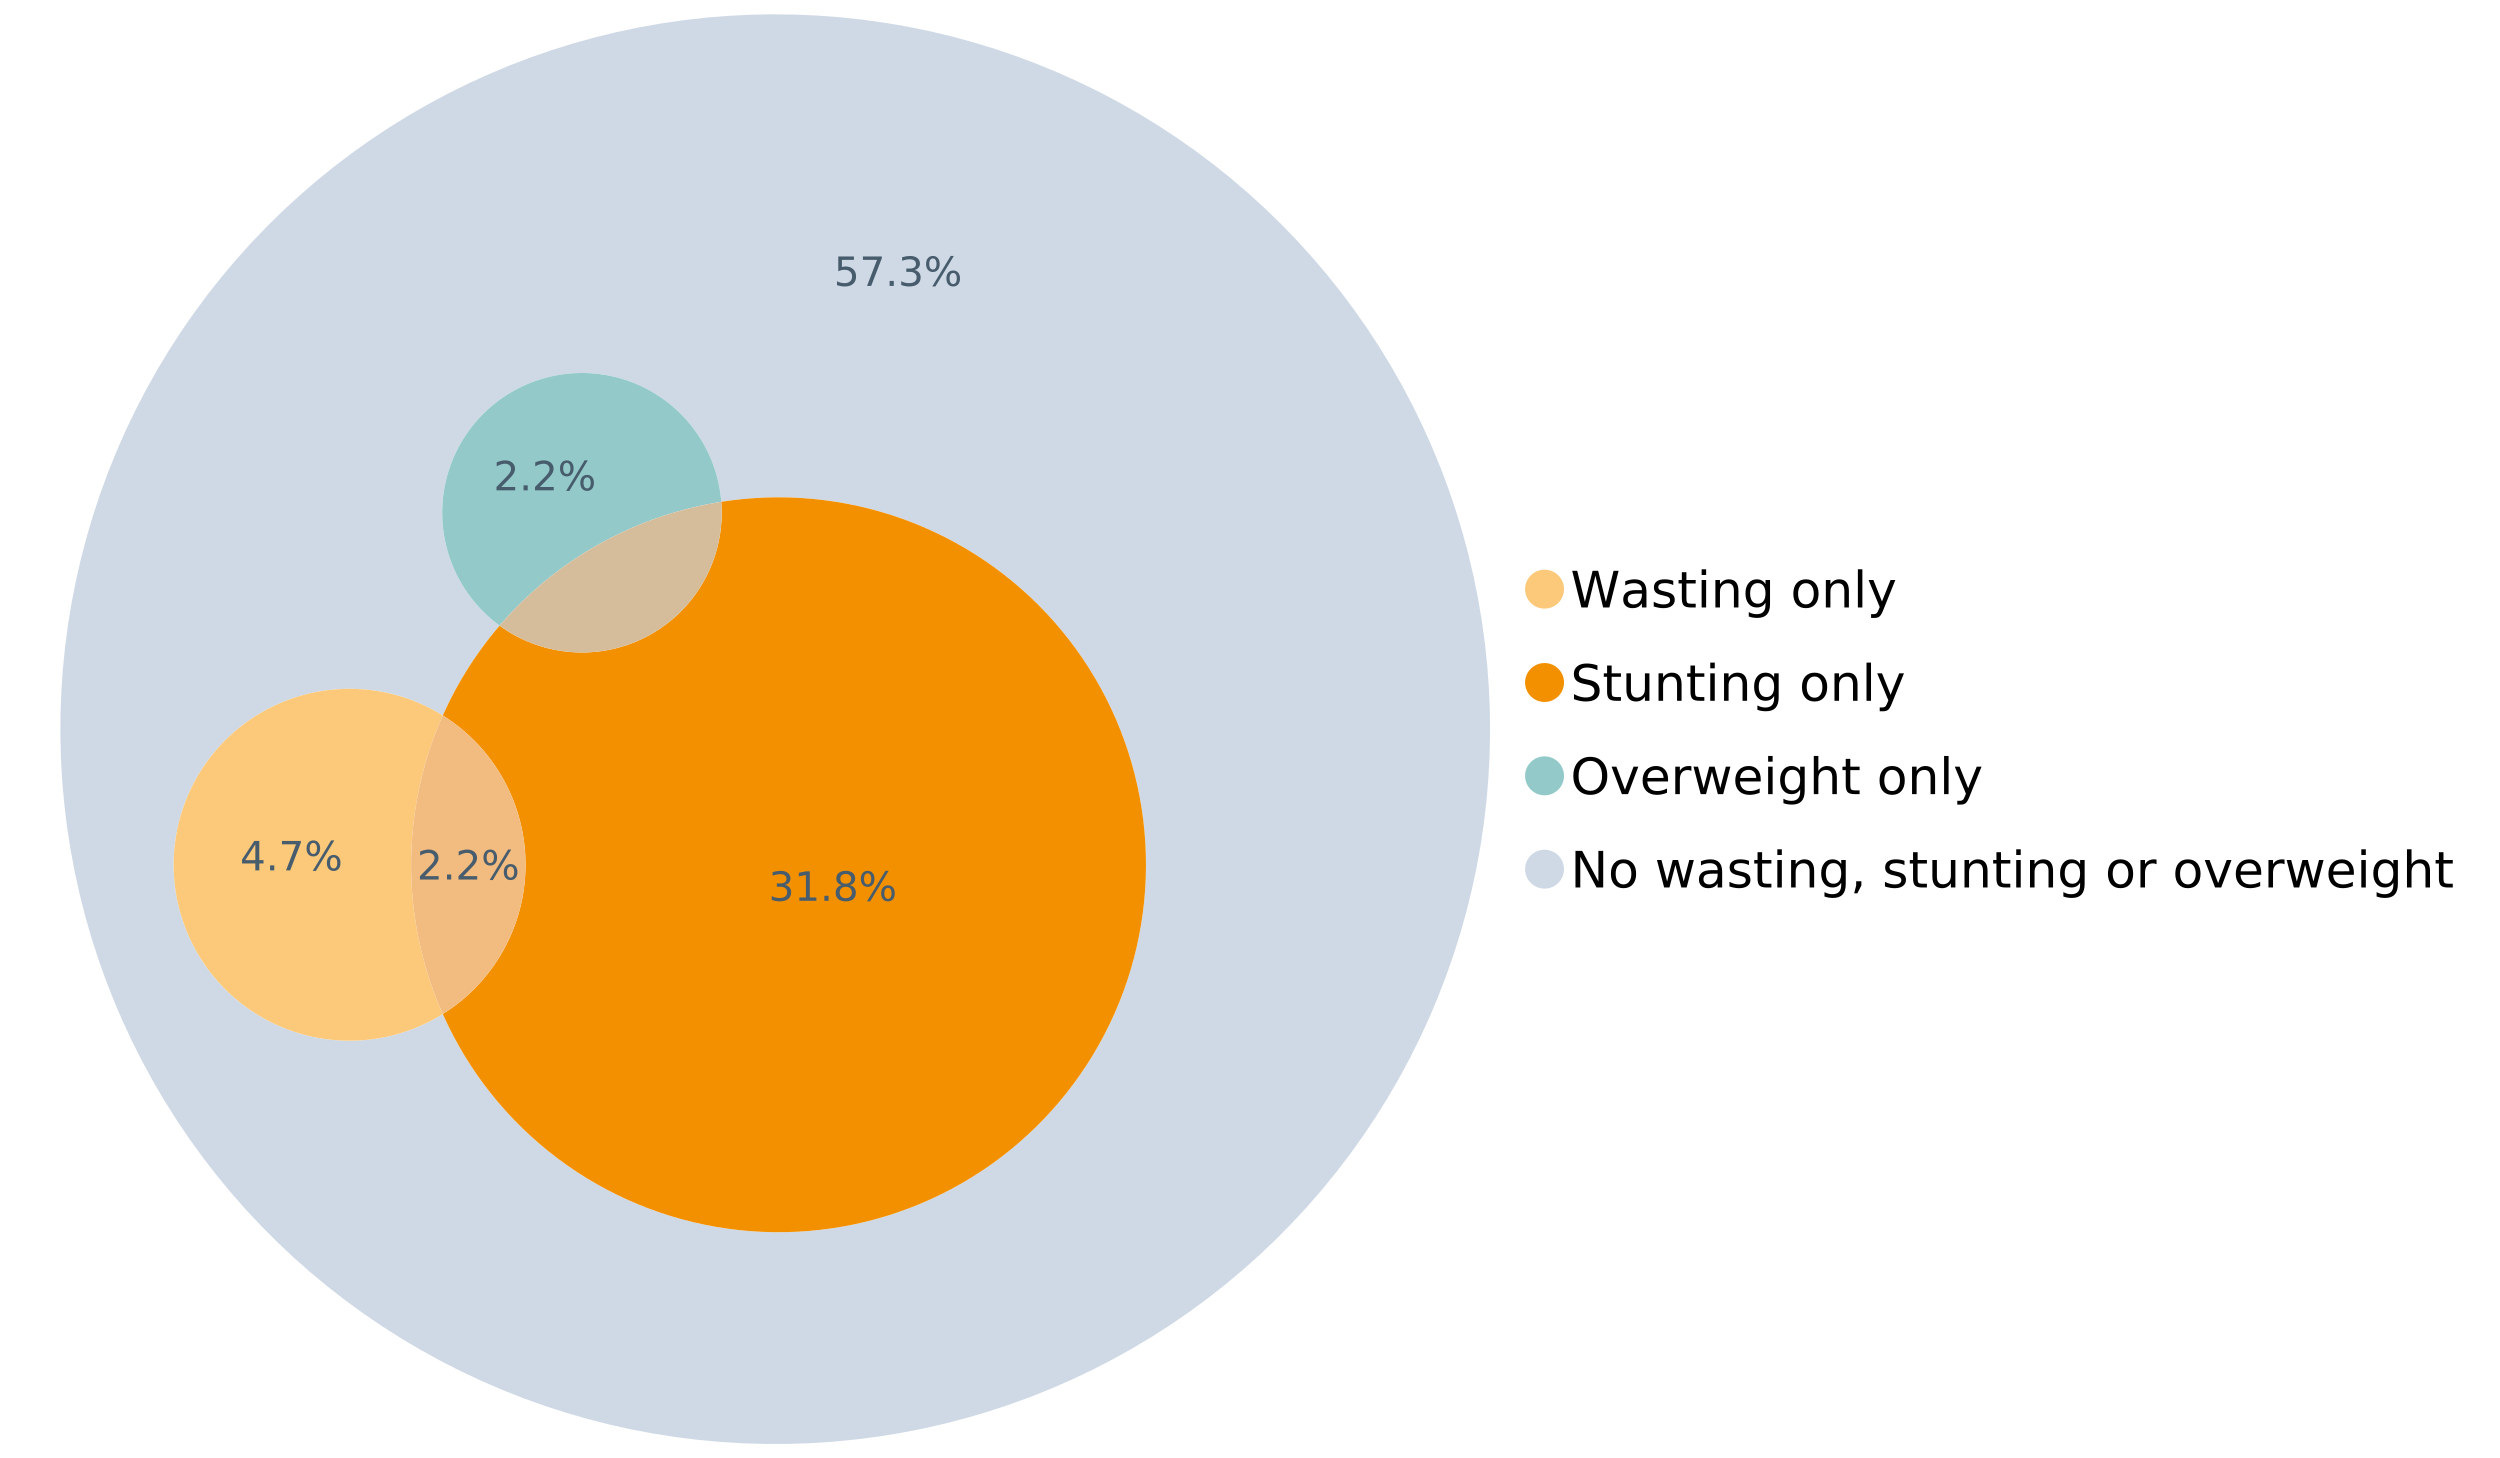 <?xml version="1.0" encoding="UTF-8"?>
<svg xmlns="http://www.w3.org/2000/svg" xmlns:xlink="http://www.w3.org/1999/xlink" width="1234.286pt" height="720pt" viewBox="0 0 1234.286 720" version="1.1">
<defs>
<g>
<symbol overflow="visible" id="glyph0-0">
<path style="stroke:none;" d="M 1.234 4.391 L 1.234 -17.5 L 13.641 -17.5 L 13.641 4.391 Z M 2.625 3 L 12.266 3 L 12.266 -16.094 L 2.625 -16.094 Z M 2.625 3 "/>
</symbol>
<symbol overflow="visible" id="glyph0-1">
<path style="stroke:none;" d="M 0.828 -18.094 L 3.297 -18.094 L 7.094 -2.797 L 10.891 -18.094 L 13.641 -18.094 L 17.453 -2.797 L 21.234 -18.094 L 23.719 -18.094 L 19.172 0 L 16.094 0 L 12.281 -15.703 L 8.438 0 L 5.359 0 Z M 0.828 -18.094 "/>
</symbol>
<symbol overflow="visible" id="glyph0-2">
<path style="stroke:none;" d="M 8.5 -6.828 C 6.695 -6.828 5.445 -6.617 4.75 -6.203 C 4.062 -5.785 3.719 -5.082 3.719 -4.094 C 3.719 -3.301 3.977 -2.672 4.5 -2.203 C 5.02 -1.742 5.727 -1.516 6.625 -1.516 C 7.863 -1.516 8.852 -1.953 9.594 -2.828 C 10.344 -3.703 10.719 -4.867 10.719 -6.328 L 10.719 -6.828 Z M 12.953 -7.734 L 12.953 0 L 10.719 0 L 10.719 -2.062 C 10.207 -1.238 9.57 -0.629 8.812 -0.234 C 8.062 0.148 7.133 0.344 6.031 0.344 C 4.645 0.344 3.539 -0.039 2.719 -0.812 C 1.895 -1.594 1.484 -2.641 1.484 -3.953 C 1.484 -5.473 1.992 -6.617 3.016 -7.391 C 4.047 -8.172 5.57 -8.562 7.594 -8.562 L 10.719 -8.562 L 10.719 -8.781 C 10.719 -9.812 10.379 -10.602 9.703 -11.156 C 9.035 -11.719 8.094 -12 6.875 -12 C 6.094 -12 5.332 -11.906 4.594 -11.719 C 3.863 -11.539 3.16 -11.266 2.484 -10.891 L 2.484 -12.953 C 3.297 -13.266 4.086 -13.5 4.859 -13.656 C 5.629 -13.812 6.375 -13.891 7.094 -13.891 C 9.062 -13.891 10.531 -13.379 11.5 -12.359 C 12.469 -11.348 12.953 -9.805 12.953 -7.734 Z M 12.953 -7.734 "/>
</symbol>
<symbol overflow="visible" id="glyph0-3">
<path style="stroke:none;" d="M 10.984 -13.172 L 10.984 -11.062 C 10.359 -11.383 9.707 -11.625 9.031 -11.781 C 8.352 -11.945 7.648 -12.031 6.922 -12.031 C 5.816 -12.031 4.984 -11.859 4.422 -11.516 C 3.867 -11.18 3.594 -10.676 3.594 -10 C 3.594 -9.477 3.789 -9.066 4.188 -8.766 C 4.582 -8.473 5.379 -8.195 6.578 -7.938 L 7.344 -7.766 C 8.926 -7.422 10.051 -6.941 10.719 -6.328 C 11.383 -5.711 11.719 -4.852 11.719 -3.75 C 11.719 -2.488 11.219 -1.488 10.219 -0.75 C 9.219 -0.02 7.848 0.344 6.109 0.344 C 5.379 0.344 4.617 0.27 3.828 0.125 C 3.047 -0.008 2.219 -0.219 1.344 -0.5 L 1.344 -2.797 C 2.164 -2.367 2.977 -2.047 3.781 -1.828 C 4.582 -1.617 5.375 -1.516 6.156 -1.516 C 7.207 -1.516 8.016 -1.691 8.578 -2.047 C 9.141 -2.41 9.422 -2.922 9.422 -3.578 C 9.422 -4.18 9.219 -4.645 8.812 -4.969 C 8.406 -5.289 7.508 -5.602 6.125 -5.906 L 5.359 -6.078 C 3.973 -6.367 2.973 -6.816 2.359 -7.422 C 1.742 -8.023 1.438 -8.848 1.438 -9.891 C 1.438 -11.172 1.891 -12.156 2.797 -12.844 C 3.703 -13.539 4.988 -13.891 6.656 -13.891 C 7.477 -13.891 8.25 -13.828 8.969 -13.703 C 9.695 -13.586 10.367 -13.41 10.984 -13.172 Z M 10.984 -13.172 "/>
</symbol>
<symbol overflow="visible" id="glyph0-4">
<path style="stroke:none;" d="M 4.547 -17.422 L 4.547 -13.562 L 9.141 -13.562 L 9.141 -11.844 L 4.547 -11.844 L 4.547 -4.469 C 4.547 -3.363 4.695 -2.648 5 -2.328 C 5.301 -2.016 5.914 -1.859 6.844 -1.859 L 9.141 -1.859 L 9.141 0 L 6.844 0 C 5.125 0 3.938 -0.316 3.281 -0.953 C 2.625 -1.598 2.297 -2.77 2.297 -4.469 L 2.297 -11.844 L 0.672 -11.844 L 0.672 -13.562 L 2.297 -13.562 L 2.297 -17.422 Z M 4.547 -17.422 "/>
</symbol>
<symbol overflow="visible" id="glyph0-5">
<path style="stroke:none;" d="M 2.344 -13.562 L 4.562 -13.562 L 4.562 0 L 2.344 0 Z M 2.344 -18.859 L 4.562 -18.859 L 4.562 -16.031 L 2.344 -16.031 Z M 2.344 -18.859 "/>
</symbol>
<symbol overflow="visible" id="glyph0-6">
<path style="stroke:none;" d="M 13.625 -8.188 L 13.625 0 L 11.391 0 L 11.391 -8.125 C 11.391 -9.406 11.141 -10.363 10.641 -11 C 10.141 -11.633 9.391 -11.953 8.391 -11.953 C 7.18 -11.953 6.227 -11.566 5.531 -10.797 C 4.844 -10.035 4.5 -8.992 4.5 -7.672 L 4.5 0 L 2.25 0 L 2.25 -13.562 L 4.5 -13.562 L 4.5 -11.469 C 5.031 -12.281 5.656 -12.883 6.375 -13.281 C 7.102 -13.688 7.938 -13.891 8.875 -13.891 C 10.438 -13.891 11.617 -13.406 12.422 -12.438 C 13.223 -11.477 13.625 -10.062 13.625 -8.188 Z M 13.625 -8.188 "/>
</symbol>
<symbol overflow="visible" id="glyph0-7">
<path style="stroke:none;" d="M 11.266 -6.938 C 11.266 -8.551 10.93 -9.801 10.266 -10.688 C 9.598 -11.582 8.664 -12.031 7.469 -12.031 C 6.27 -12.031 5.336 -11.582 4.672 -10.688 C 4.004 -9.801 3.672 -8.551 3.672 -6.938 C 3.672 -5.332 4.004 -4.082 4.672 -3.188 C 5.336 -2.301 6.27 -1.859 7.469 -1.859 C 8.664 -1.859 9.598 -2.301 10.266 -3.188 C 10.93 -4.082 11.266 -5.332 11.266 -6.938 Z M 13.5 -1.688 C 13.5 0.625 12.984 2.344 11.953 3.469 C 10.93 4.594 9.363 5.156 7.25 5.156 C 6.457 5.156 5.711 5.098 5.016 4.984 C 4.328 4.867 3.656 4.691 3 4.453 L 3 2.281 C 3.656 2.633 4.301 2.895 4.938 3.062 C 5.582 3.227 6.234 3.312 6.891 3.312 C 8.359 3.312 9.453 2.93 10.172 2.172 C 10.898 1.41 11.266 0.258 11.266 -1.281 L 11.266 -2.391 C 10.805 -1.586 10.219 -0.988 9.5 -0.594 C 8.781 -0.195 7.922 0 6.922 0 C 5.254 0 3.91 -0.629 2.891 -1.891 C 1.879 -3.16 1.375 -4.844 1.375 -6.938 C 1.375 -9.039 1.879 -10.723 2.891 -11.984 C 3.91 -13.254 5.254 -13.891 6.922 -13.891 C 7.922 -13.891 8.781 -13.691 9.5 -13.297 C 10.219 -12.898 10.805 -12.305 11.266 -11.516 L 11.266 -13.562 L 13.5 -13.562 Z M 13.5 -1.688 "/>
</symbol>
<symbol overflow="visible" id="glyph0-8">
<path style="stroke:none;" d=""/>
</symbol>
<symbol overflow="visible" id="glyph0-9">
<path style="stroke:none;" d="M 7.594 -12 C 6.395 -12 5.445 -11.531 4.75 -10.594 C 4.062 -9.664 3.719 -8.391 3.719 -6.766 C 3.719 -5.148 4.062 -3.875 4.75 -2.938 C 5.445 -2 6.395 -1.531 7.594 -1.531 C 8.781 -1.531 9.723 -2 10.422 -2.938 C 11.117 -3.875 11.469 -5.148 11.469 -6.766 C 11.469 -8.379 11.117 -9.656 10.422 -10.594 C 9.723 -11.531 8.781 -12 7.594 -12 Z M 7.594 -13.891 C 9.531 -13.891 11.051 -13.258 12.156 -12 C 13.27 -10.738 13.828 -8.992 13.828 -6.766 C 13.828 -4.547 13.27 -2.805 12.156 -1.547 C 11.051 -0.285 9.531 0.344 7.594 0.344 C 5.645 0.344 4.117 -0.285 3.016 -1.547 C 1.922 -2.805 1.375 -4.547 1.375 -6.766 C 1.375 -8.992 1.922 -10.738 3.016 -12 C 4.117 -13.258 5.645 -13.891 7.594 -13.891 Z M 7.594 -13.891 "/>
</symbol>
<symbol overflow="visible" id="glyph0-10">
<path style="stroke:none;" d="M 2.344 -18.859 L 4.562 -18.859 L 4.562 0 L 2.344 0 Z M 2.344 -18.859 "/>
</symbol>
<symbol overflow="visible" id="glyph0-11">
<path style="stroke:none;" d="M 7.984 1.266 C 7.359 2.879 6.742 3.93 6.141 4.422 C 5.547 4.91 4.75 5.156 3.75 5.156 L 1.969 5.156 L 1.969 3.297 L 3.266 3.297 C 3.879 3.297 4.352 3.148 4.688 2.859 C 5.031 2.566 5.41 1.879 5.828 0.797 L 6.234 -0.219 L 0.734 -13.562 L 3.109 -13.562 L 7.344 -2.953 L 11.578 -13.562 L 13.938 -13.562 Z M 7.984 1.266 "/>
</symbol>
<symbol overflow="visible" id="glyph0-12">
<path style="stroke:none;" d="M 13.281 -17.5 L 13.281 -15.109 C 12.352 -15.555 11.473 -15.883 10.641 -16.094 C 9.816 -16.312 9.023 -16.422 8.266 -16.422 C 6.93 -16.422 5.898 -16.16 5.172 -15.641 C 4.453 -15.129 4.094 -14.398 4.094 -13.453 C 4.094 -12.648 4.332 -12.047 4.812 -11.641 C 5.289 -11.234 6.203 -10.906 7.547 -10.656 L 9.031 -10.344 C 10.852 -10 12.195 -9.391 13.062 -8.516 C 13.938 -7.641 14.375 -6.461 14.375 -4.984 C 14.375 -3.234 13.785 -1.906 12.609 -1 C 11.43 -0.102 9.707 0.344 7.438 0.344 C 6.582 0.344 5.672 0.242 4.703 0.047 C 3.742 -0.141 2.742 -0.422 1.703 -0.797 L 1.703 -3.312 C 2.703 -2.758 3.676 -2.344 4.625 -2.062 C 5.582 -1.781 6.52 -1.641 7.438 -1.641 C 8.832 -1.641 9.91 -1.91 10.672 -2.453 C 11.43 -3.004 11.812 -3.789 11.812 -4.812 C 11.812 -5.695 11.535 -6.391 10.984 -6.891 C 10.441 -7.391 9.551 -7.766 8.312 -8.016 L 6.828 -8.312 C 4.992 -8.676 3.672 -9.242 2.859 -10.016 C 2.047 -10.797 1.641 -11.875 1.641 -13.25 C 1.641 -14.852 2.203 -16.113 3.328 -17.031 C 4.453 -17.957 6.004 -18.422 7.984 -18.422 C 8.828 -18.422 9.688 -18.344 10.562 -18.188 C 11.445 -18.031 12.352 -17.801 13.281 -17.5 Z M 13.281 -17.5 "/>
</symbol>
<symbol overflow="visible" id="glyph0-13">
<path style="stroke:none;" d="M 2.109 -5.359 L 2.109 -13.562 L 4.344 -13.562 L 4.344 -5.438 C 4.344 -4.156 4.594 -3.191 5.094 -2.547 C 5.594 -1.91 6.344 -1.594 7.344 -1.594 C 8.539 -1.594 9.488 -1.973 10.188 -2.734 C 10.895 -3.504 11.25 -4.551 11.25 -5.875 L 11.25 -13.562 L 13.469 -13.562 L 13.469 0 L 11.25 0 L 11.25 -2.078 C 10.707 -1.254 10.078 -0.645 9.359 -0.25 C 8.641 0.145 7.812 0.344 6.875 0.344 C 5.312 0.344 4.125 -0.141 3.312 -1.109 C 2.508 -2.078 2.109 -3.492 2.109 -5.359 Z M 7.719 -13.891 Z M 7.719 -13.891 "/>
</symbol>
<symbol overflow="visible" id="glyph0-14">
<path style="stroke:none;" d="M 9.781 -16.422 C 8 -16.422 6.582 -15.758 5.531 -14.438 C 4.488 -13.113 3.969 -11.312 3.969 -9.031 C 3.969 -6.75 4.488 -4.945 5.531 -3.625 C 6.582 -2.301 8 -1.641 9.781 -1.641 C 11.551 -1.641 12.957 -2.301 14 -3.625 C 15.039 -4.945 15.562 -6.75 15.562 -9.031 C 15.562 -11.312 15.039 -13.113 14 -14.438 C 12.957 -15.758 11.551 -16.422 9.781 -16.422 Z M 9.781 -18.422 C 12.312 -18.422 14.336 -17.566 15.859 -15.859 C 17.379 -14.16 18.141 -11.883 18.141 -9.031 C 18.141 -6.176 17.379 -3.898 15.859 -2.203 C 14.336 -0.504 12.312 0.344 9.781 0.344 C 7.227 0.344 5.191 -0.5 3.672 -2.188 C 2.148 -3.883 1.391 -6.164 1.391 -9.031 C 1.391 -11.883 2.148 -14.16 3.672 -15.859 C 5.191 -17.566 7.227 -18.422 9.781 -18.422 Z M 9.781 -18.422 "/>
</symbol>
<symbol overflow="visible" id="glyph0-15">
<path style="stroke:none;" d="M 0.734 -13.562 L 3.109 -13.562 L 7.344 -2.188 L 11.578 -13.562 L 13.938 -13.562 L 8.859 0 L 5.828 0 Z M 0.734 -13.562 "/>
</symbol>
<symbol overflow="visible" id="glyph0-16">
<path style="stroke:none;" d="M 13.938 -7.344 L 13.938 -6.25 L 3.688 -6.25 C 3.789 -4.719 4.254 -3.547 5.078 -2.734 C 5.91 -1.93 7.066 -1.531 8.547 -1.531 C 9.398 -1.531 10.227 -1.633 11.031 -1.844 C 11.832 -2.062 12.629 -2.379 13.422 -2.797 L 13.422 -0.688 C 12.617 -0.352 11.797 -0.098 10.953 0.078 C 10.117 0.254 9.27 0.344 8.406 0.344 C 6.238 0.344 4.523 -0.281 3.266 -1.531 C 2.004 -2.789 1.375 -4.5 1.375 -6.656 C 1.375 -8.875 1.973 -10.633 3.172 -11.938 C 4.367 -13.238 5.984 -13.891 8.016 -13.891 C 9.848 -13.891 11.289 -13.301 12.344 -12.125 C 13.406 -10.957 13.938 -9.363 13.938 -7.344 Z M 11.719 -8 C 11.695 -9.219 11.352 -10.188 10.688 -10.906 C 10.02 -11.633 9.141 -12 8.047 -12 C 6.797 -12 5.797 -11.645 5.047 -10.938 C 4.305 -10.238 3.879 -9.254 3.766 -7.984 Z M 11.719 -8 "/>
</symbol>
<symbol overflow="visible" id="glyph0-17">
<path style="stroke:none;" d="M 10.203 -11.484 C 9.953 -11.629 9.676 -11.734 9.375 -11.797 C 9.082 -11.867 8.758 -11.906 8.406 -11.906 C 7.145 -11.906 6.176 -11.492 5.5 -10.672 C 4.832 -9.859 4.5 -8.68 4.5 -7.141 L 4.5 0 L 2.25 0 L 2.25 -13.562 L 4.5 -13.562 L 4.5 -11.469 C 4.969 -12.289 5.578 -12.898 6.328 -13.297 C 7.078 -13.691 7.988 -13.891 9.062 -13.891 C 9.219 -13.891 9.383 -13.879 9.562 -13.859 C 9.75 -13.836 9.957 -13.812 10.188 -13.781 Z M 10.203 -11.484 "/>
</symbol>
<symbol overflow="visible" id="glyph0-18">
<path style="stroke:none;" d="M 1.047 -13.562 L 3.266 -13.562 L 6.062 -2.984 L 8.828 -13.562 L 11.469 -13.562 L 14.25 -2.984 L 17.016 -13.562 L 19.25 -13.562 L 15.703 0 L 13.078 0 L 10.156 -11.125 L 7.219 0 L 4.594 0 Z M 1.047 -13.562 "/>
</symbol>
<symbol overflow="visible" id="glyph0-19">
<path style="stroke:none;" d="M 13.625 -8.188 L 13.625 0 L 11.391 0 L 11.391 -8.125 C 11.391 -9.406 11.141 -10.363 10.641 -11 C 10.141 -11.633 9.391 -11.953 8.391 -11.953 C 7.18 -11.953 6.227 -11.566 5.531 -10.797 C 4.844 -10.035 4.5 -8.992 4.5 -7.672 L 4.5 0 L 2.25 0 L 2.25 -18.859 L 4.5 -18.859 L 4.5 -11.469 C 5.031 -12.281 5.656 -12.883 6.375 -13.281 C 7.102 -13.688 7.938 -13.891 8.875 -13.891 C 10.438 -13.891 11.617 -13.406 12.422 -12.438 C 13.223 -11.477 13.625 -10.062 13.625 -8.188 Z M 13.625 -8.188 "/>
</symbol>
<symbol overflow="visible" id="glyph0-20">
<path style="stroke:none;" d="M 2.438 -18.094 L 5.734 -18.094 L 13.75 -2.953 L 13.75 -18.094 L 16.125 -18.094 L 16.125 0 L 12.828 0 L 4.812 -15.125 L 4.812 0 L 2.438 0 Z M 2.438 -18.094 "/>
</symbol>
<symbol overflow="visible" id="glyph0-21">
<path style="stroke:none;" d="M 2.906 -3.078 L 5.469 -3.078 L 5.469 -1 L 3.484 2.891 L 1.922 2.891 L 2.906 -1 Z M 2.906 -3.078 "/>
</symbol>
<symbol overflow="visible" id="glyph1-0">
<path style="stroke:none;" d="M 1 3.531 L 1 -14.062 L 10.969 -14.062 L 10.969 3.531 Z M 2.109 2.422 L 9.859 2.422 L 9.859 -12.938 L 2.109 -12.938 Z M 2.109 2.422 "/>
</symbol>
<symbol overflow="visible" id="glyph1-1">
<path style="stroke:none;" d="M 3.828 -1.656 L 10.688 -1.656 L 10.688 0 L 1.453 0 L 1.453 -1.656 C 2.203 -2.426 3.219 -3.461 4.5 -4.766 C 5.789 -6.066 6.602 -6.906 6.938 -7.281 C 7.57 -7.988 8.016 -8.586 8.266 -9.078 C 8.516 -9.566 8.641 -10.051 8.641 -10.531 C 8.641 -11.301 8.367 -11.926 7.828 -12.406 C 7.285 -12.895 6.578 -13.141 5.703 -13.141 C 5.086 -13.141 4.438 -13.031 3.75 -12.812 C 3.062 -12.602 2.332 -12.281 1.562 -11.844 L 1.562 -13.828 C 2.352 -14.148 3.094 -14.391 3.781 -14.547 C 4.469 -14.711 5.098 -14.797 5.672 -14.797 C 7.172 -14.797 8.367 -14.414 9.266 -13.656 C 10.16 -12.906 10.609 -11.906 10.609 -10.656 C 10.609 -10.051 10.492 -9.477 10.266 -8.938 C 10.047 -8.406 9.641 -7.781 9.047 -7.062 C 8.891 -6.875 8.375 -6.328 7.5 -5.422 C 6.633 -4.523 5.41 -3.27 3.828 -1.656 Z M 3.828 -1.656 "/>
</symbol>
<symbol overflow="visible" id="glyph1-2">
<path style="stroke:none;" d="M 2.125 -2.469 L 4.188 -2.469 L 4.188 0 L 2.125 0 Z M 2.125 -2.469 "/>
</symbol>
<symbol overflow="visible" id="glyph1-3">
<path style="stroke:none;" d="M 14.5 -6.391 C 13.938 -6.391 13.492 -6.148 13.172 -5.672 C 12.848 -5.191 12.688 -4.523 12.688 -3.672 C 12.688 -2.828 12.848 -2.16 13.172 -1.672 C 13.492 -1.191 13.938 -0.953 14.5 -0.953 C 15.051 -0.953 15.484 -1.191 15.797 -1.672 C 16.117 -2.16 16.281 -2.828 16.281 -3.672 C 16.281 -4.523 16.117 -5.191 15.797 -5.672 C 15.484 -6.148 15.051 -6.391 14.5 -6.391 Z M 14.5 -7.625 C 15.52 -7.625 16.332 -7.266 16.938 -6.547 C 17.539 -5.836 17.844 -4.879 17.844 -3.672 C 17.844 -2.453 17.539 -1.488 16.938 -0.781 C 16.332 -0.07 15.52 0.281 14.5 0.281 C 13.457 0.281 12.633 -0.07 12.031 -0.781 C 11.426 -1.488 11.125 -2.453 11.125 -3.672 C 11.125 -4.891 11.426 -5.852 12.031 -6.562 C 12.645 -7.27 13.469 -7.625 14.5 -7.625 Z M 4.453 -13.562 C 3.891 -13.562 3.445 -13.316 3.125 -12.828 C 2.801 -12.348 2.641 -11.688 2.641 -10.844 C 2.641 -9.988 2.801 -9.32 3.125 -8.844 C 3.445 -8.363 3.891 -8.125 4.453 -8.125 C 5.016 -8.125 5.457 -8.363 5.781 -8.844 C 6.102 -9.32 6.266 -9.988 6.266 -10.844 C 6.266 -11.676 6.098 -12.336 5.766 -12.828 C 5.441 -13.316 5.004 -13.562 4.453 -13.562 Z M 13.234 -14.797 L 14.797 -14.797 L 5.703 0.281 L 4.141 0.281 Z M 4.453 -14.797 C 5.473 -14.797 6.285 -14.441 6.891 -13.734 C 7.504 -13.023 7.812 -12.062 7.812 -10.844 C 7.812 -9.613 7.508 -8.645 6.906 -7.938 C 6.301 -7.227 5.484 -6.875 4.453 -6.875 C 3.422 -6.875 2.602 -7.227 2 -7.938 C 1.395 -8.656 1.094 -9.625 1.094 -10.844 C 1.094 -12.051 1.395 -13.008 2 -13.719 C 2.602 -14.438 3.422 -14.797 4.453 -14.797 Z M 4.453 -14.797 "/>
</symbol>
<symbol overflow="visible" id="glyph1-4">
<path style="stroke:none;" d="M 2.156 -14.531 L 9.875 -14.531 L 9.875 -12.875 L 3.953 -12.875 L 3.953 -9.312 C 4.234 -9.414 4.516 -9.488 4.797 -9.531 C 5.086 -9.582 5.379 -9.609 5.672 -9.609 C 7.285 -9.609 8.566 -9.16 9.516 -8.266 C 10.461 -7.379 10.938 -6.176 10.938 -4.656 C 10.938 -3.094 10.445 -1.879 9.469 -1.016 C 8.5 -0.148 7.129 0.281 5.359 0.281 C 4.754 0.281 4.133 0.227 3.5 0.125 C 2.863 0.02 2.207 -0.133 1.531 -0.344 L 1.531 -2.312 C 2.125 -2 2.727 -1.766 3.344 -1.609 C 3.969 -1.453 4.629 -1.375 5.328 -1.375 C 6.453 -1.375 7.336 -1.664 7.984 -2.25 C 8.641 -2.844 8.969 -3.645 8.969 -4.656 C 8.969 -5.676 8.641 -6.477 7.984 -7.062 C 7.336 -7.656 6.453 -7.953 5.328 -7.953 C 4.797 -7.953 4.27 -7.895 3.75 -7.781 C 3.227 -7.664 2.695 -7.484 2.156 -7.234 Z M 2.156 -14.531 "/>
</symbol>
<symbol overflow="visible" id="glyph1-5">
<path style="stroke:none;" d="M 1.641 -14.531 L 10.984 -14.531 L 10.984 -13.703 L 5.703 0 L 3.656 0 L 8.609 -12.875 L 1.641 -12.875 Z M 1.641 -14.531 "/>
</symbol>
<symbol overflow="visible" id="glyph1-6">
<path style="stroke:none;" d="M 8.094 -7.844 C 9.031 -7.633 9.766 -7.211 10.297 -6.578 C 10.828 -5.941 11.094 -5.156 11.094 -4.219 C 11.094 -2.789 10.598 -1.68 9.609 -0.891 C 8.617 -0.109 7.219 0.281 5.406 0.281 C 4.789 0.281 4.16 0.219 3.516 0.094 C 2.867 -0.02 2.203 -0.195 1.516 -0.438 L 1.516 -2.344 C 2.066 -2.02 2.664 -1.773 3.312 -1.609 C 3.957 -1.453 4.633 -1.375 5.344 -1.375 C 6.57 -1.375 7.508 -1.613 8.156 -2.094 C 8.801 -2.582 9.125 -3.289 9.125 -4.219 C 9.125 -5.082 8.82 -5.754 8.219 -6.234 C 7.625 -6.711 6.789 -6.953 5.719 -6.953 L 4.031 -6.953 L 4.031 -8.578 L 5.797 -8.578 C 6.766 -8.578 7.504 -8.77 8.016 -9.156 C 8.535 -9.539 8.797 -10.098 8.797 -10.828 C 8.797 -11.566 8.531 -12.133 8 -12.531 C 7.469 -12.938 6.707 -13.141 5.719 -13.141 C 5.188 -13.141 4.609 -13.082 3.984 -12.969 C 3.367 -12.852 2.691 -12.672 1.953 -12.422 L 1.953 -14.172 C 2.703 -14.379 3.398 -14.535 4.047 -14.641 C 4.703 -14.742 5.32 -14.797 5.906 -14.797 C 7.395 -14.797 8.57 -14.457 9.438 -13.781 C 10.312 -13.102 10.75 -12.188 10.75 -11.031 C 10.75 -10.227 10.516 -9.547 10.047 -8.984 C 9.586 -8.43 8.938 -8.051 8.094 -7.844 Z M 8.094 -7.844 "/>
</symbol>
<symbol overflow="visible" id="glyph1-7">
<path style="stroke:none;" d="M 7.531 -12.828 L 2.562 -5.062 L 7.531 -5.062 Z M 7.016 -14.531 L 9.484 -14.531 L 9.484 -5.062 L 11.562 -5.062 L 11.562 -3.422 L 9.484 -3.422 L 9.484 0 L 7.531 0 L 7.531 -3.422 L 0.969 -3.422 L 0.969 -5.328 Z M 7.016 -14.531 "/>
</symbol>
<symbol overflow="visible" id="glyph1-8">
<path style="stroke:none;" d="M 2.469 -1.656 L 5.688 -1.656 L 5.688 -12.75 L 2.188 -12.047 L 2.188 -13.828 L 5.672 -14.531 L 7.625 -14.531 L 7.625 -1.656 L 10.844 -1.656 L 10.844 0 L 2.469 0 Z M 2.469 -1.656 "/>
</symbol>
<symbol overflow="visible" id="glyph1-9">
<path style="stroke:none;" d="M 6.344 -6.906 C 5.406 -6.906 4.664 -6.656 4.125 -6.156 C 3.594 -5.656 3.328 -4.969 3.328 -4.094 C 3.328 -3.219 3.594 -2.531 4.125 -2.031 C 4.664 -1.531 5.406 -1.281 6.344 -1.281 C 7.27 -1.281 8.004 -1.531 8.547 -2.031 C 9.086 -2.531 9.359 -3.219 9.359 -4.094 C 9.359 -4.969 9.086 -5.656 8.547 -6.156 C 8.016 -6.656 7.281 -6.906 6.344 -6.906 Z M 4.375 -7.734 C 3.531 -7.941 2.867 -8.332 2.391 -8.906 C 1.922 -9.488 1.688 -10.195 1.688 -11.031 C 1.688 -12.188 2.098 -13.102 2.922 -13.781 C 3.754 -14.457 4.895 -14.797 6.344 -14.797 C 7.789 -14.797 8.926 -14.457 9.75 -13.781 C 10.57 -13.102 10.984 -12.188 10.984 -11.031 C 10.984 -10.195 10.742 -9.488 10.266 -8.906 C 9.797 -8.332 9.145 -7.941 8.312 -7.734 C 9.258 -7.516 10 -7.082 10.531 -6.438 C 11.062 -5.801 11.328 -5.02 11.328 -4.094 C 11.328 -2.676 10.895 -1.594 10.031 -0.844 C 9.164 -0.094 7.938 0.281 6.344 0.281 C 4.738 0.281 3.504 -0.094 2.641 -0.844 C 1.785 -1.594 1.359 -2.676 1.359 -4.094 C 1.359 -5.02 1.625 -5.801 2.156 -6.438 C 2.688 -7.082 3.426 -7.516 4.375 -7.734 Z M 3.656 -10.844 C 3.656 -10.094 3.891 -9.504 4.359 -9.078 C 4.828 -8.66 5.488 -8.453 6.344 -8.453 C 7.188 -8.453 7.844 -8.66 8.312 -9.078 C 8.789 -9.504 9.031 -10.094 9.031 -10.844 C 9.031 -11.594 8.789 -12.176 8.312 -12.594 C 7.844 -13.02 7.188 -13.234 6.344 -13.234 C 5.488 -13.234 4.828 -13.02 4.359 -12.594 C 3.891 -12.176 3.656 -11.594 3.656 -10.844 Z M 3.656 -10.844 "/>
</symbol>
</g>
</defs>
<g id="surface146802">
<path style=" stroke:none;fill-rule:nonzero;fill:rgb(98.824%,78.824%,47.843%);fill-opacity:1;" d="M 772.18 290.875 C 772.18 296.184 767.875 300.488 762.566 300.488 C 757.254 300.488 752.949 296.184 752.949 290.875 C 752.949 285.566 757.254 281.262 762.566 281.262 C 767.875 281.262 772.18 285.566 772.18 290.875 "/>
<g style="fill:rgb(0%,0%,0%);fill-opacity:1;">
  <use xlink:href="#glyph0-1" x="775.398" y="299.918"/>
  <use xlink:href="#glyph0-2" x="799.925" y="299.918"/>
  <use xlink:href="#glyph0-3" x="815.126" y="299.918"/>
  <use xlink:href="#glyph0-4" x="828.05" y="299.918"/>
  <use xlink:href="#glyph0-5" x="837.776" y="299.918"/>
  <use xlink:href="#glyph0-6" x="844.667" y="299.918"/>
  <use xlink:href="#glyph0-7" x="860.389" y="299.918"/>
  <use xlink:href="#glyph0-8" x="876.135" y="299.918"/>
  <use xlink:href="#glyph0-9" x="884.02" y="299.918"/>
  <use xlink:href="#glyph0-6" x="899.196" y="299.918"/>
  <use xlink:href="#glyph0-10" x="914.918" y="299.918"/>
  <use xlink:href="#glyph0-11" x="921.809" y="299.918"/>
</g>
<path style=" stroke:none;fill-rule:nonzero;fill:rgb(95.294%,56.471%,0%);fill-opacity:1;" d="M 772.18 336.957 C 772.18 342.27 767.875 346.574 762.566 346.574 C 757.254 346.574 752.949 342.27 752.949 336.957 C 752.949 331.648 757.254 327.344 762.566 327.344 C 767.875 327.344 772.18 331.648 772.18 336.957 "/>
<g style="fill:rgb(0%,0%,0%);fill-opacity:1;">
  <use xlink:href="#glyph0-12" x="775.398" y="346"/>
  <use xlink:href="#glyph0-4" x="791.144" y="346"/>
  <use xlink:href="#glyph0-13" x="800.87" y="346"/>
  <use xlink:href="#glyph0-6" x="816.592" y="346"/>
  <use xlink:href="#glyph0-4" x="832.313" y="346"/>
  <use xlink:href="#glyph0-5" x="842.039" y="346"/>
  <use xlink:href="#glyph0-6" x="848.931" y="346"/>
  <use xlink:href="#glyph0-7" x="864.652" y="346"/>
  <use xlink:href="#glyph0-8" x="880.398" y="346"/>
  <use xlink:href="#glyph0-9" x="888.283" y="346"/>
  <use xlink:href="#glyph0-6" x="903.46" y="346"/>
  <use xlink:href="#glyph0-10" x="919.181" y="346"/>
  <use xlink:href="#glyph0-11" x="926.073" y="346"/>
</g>
<path style=" stroke:none;fill-rule:nonzero;fill:rgb(57.647%,79.216%,78.824%);fill-opacity:1;" d="M 772.18 383.043 C 772.18 388.352 767.875 392.656 762.566 392.656 C 757.254 392.656 752.949 388.352 752.949 383.043 C 752.949 377.73 757.254 373.426 762.566 373.426 C 767.875 373.426 772.18 377.73 772.18 383.043 "/>
<g style="fill:rgb(0%,0%,0%);fill-opacity:1;">
  <use xlink:href="#glyph0-14" x="775.398" y="392.082"/>
  <use xlink:href="#glyph0-15" x="794.923" y="392.082"/>
  <use xlink:href="#glyph0-16" x="809.603" y="392.082"/>
  <use xlink:href="#glyph0-17" x="824.864" y="392.082"/>
  <use xlink:href="#glyph0-18" x="835.063" y="392.082"/>
  <use xlink:href="#glyph0-16" x="855.35" y="392.082"/>
  <use xlink:href="#glyph0-5" x="870.612" y="392.082"/>
  <use xlink:href="#glyph0-7" x="877.503" y="392.082"/>
  <use xlink:href="#glyph0-19" x="893.249" y="392.082"/>
  <use xlink:href="#glyph0-4" x="908.971" y="392.082"/>
  <use xlink:href="#glyph0-8" x="918.697" y="392.082"/>
  <use xlink:href="#glyph0-9" x="926.582" y="392.082"/>
  <use xlink:href="#glyph0-6" x="941.758" y="392.082"/>
  <use xlink:href="#glyph0-10" x="957.479" y="392.082"/>
  <use xlink:href="#glyph0-11" x="964.371" y="392.082"/>
</g>
<path style=" stroke:none;fill-rule:nonzero;fill:rgb(81.176%,85.098%,89.804%);fill-opacity:1;" d="M 772.18 429.125 C 772.18 434.434 767.875 438.738 762.566 438.738 C 757.254 438.738 752.949 434.434 752.949 429.125 C 752.949 423.816 757.254 419.512 762.566 419.512 C 767.875 419.512 772.18 423.816 772.18 429.125 "/>
<g style="fill:rgb(0%,0%,0%);fill-opacity:1;">
  <use xlink:href="#glyph0-20" x="775.398" y="438.168"/>
  <use xlink:href="#glyph0-9" x="793.954" y="438.168"/>
  <use xlink:href="#glyph0-8" x="809.131" y="438.168"/>
  <use xlink:href="#glyph0-18" x="817.016" y="438.168"/>
  <use xlink:href="#glyph0-2" x="837.303" y="438.168"/>
  <use xlink:href="#glyph0-3" x="852.504" y="438.168"/>
  <use xlink:href="#glyph0-4" x="865.428" y="438.168"/>
  <use xlink:href="#glyph0-5" x="875.154" y="438.168"/>
  <use xlink:href="#glyph0-6" x="882.045" y="438.168"/>
  <use xlink:href="#glyph0-7" x="897.767" y="438.168"/>
  <use xlink:href="#glyph0-21" x="913.513" y="438.168"/>
  <use xlink:href="#glyph0-8" x="921.398" y="438.168"/>
  <use xlink:href="#glyph0-3" x="929.283" y="438.168"/>
  <use xlink:href="#glyph0-4" x="942.206" y="438.168"/>
  <use xlink:href="#glyph0-13" x="951.932" y="438.168"/>
  <use xlink:href="#glyph0-6" x="967.654" y="438.168"/>
  <use xlink:href="#glyph0-4" x="983.375" y="438.168"/>
  <use xlink:href="#glyph0-5" x="993.101" y="438.168"/>
  <use xlink:href="#glyph0-6" x="999.993" y="438.168"/>
  <use xlink:href="#glyph0-7" x="1015.714" y="438.168"/>
  <use xlink:href="#glyph0-8" x="1031.46" y="438.168"/>
  <use xlink:href="#glyph0-9" x="1039.345" y="438.168"/>
  <use xlink:href="#glyph0-17" x="1054.521" y="438.168"/>
  <use xlink:href="#glyph0-8" x="1064.72" y="438.168"/>
  <use xlink:href="#glyph0-9" x="1072.605" y="438.168"/>
  <use xlink:href="#glyph0-15" x="1087.781" y="438.168"/>
  <use xlink:href="#glyph0-16" x="1102.461" y="438.168"/>
  <use xlink:href="#glyph0-17" x="1117.722" y="438.168"/>
  <use xlink:href="#glyph0-18" x="1127.921" y="438.168"/>
  <use xlink:href="#glyph0-16" x="1148.208" y="438.168"/>
  <use xlink:href="#glyph0-5" x="1163.47" y="438.168"/>
  <use xlink:href="#glyph0-7" x="1170.362" y="438.168"/>
  <use xlink:href="#glyph0-19" x="1186.107" y="438.168"/>
  <use xlink:href="#glyph0-4" x="1201.829" y="438.168"/>
</g>
<path style=" stroke:none;fill-rule:nonzero;fill:rgb(81.176%,85.098%,89.804%);fill-opacity:1;" d="M 389.266 712.879 L 400.402 712.5 L 411.523 711.766 L 422.613 710.68 L 433.664 709.246 L 444.664 707.465 L 455.602 705.336 L 466.465 702.863 L 477.25 700.051 L 487.938 696.898 L 498.52 693.406 L 508.988 689.586 L 519.328 685.438 L 529.535 680.961 L 539.594 676.168 L 549.496 671.059 L 559.23 665.637 L 568.793 659.914 L 578.168 653.891 L 587.348 647.574 L 596.324 640.973 L 605.09 634.09 L 613.629 626.934 L 621.941 619.512 L 630.016 611.832 L 637.84 603.898 L 645.414 595.723 L 652.723 587.312 L 659.766 578.676 L 666.531 569.824 L 673.012 560.758 L 679.207 551.496 L 685.102 542.039 L 690.699 532.402 L 695.988 522.598 L 700.965 512.625 L 705.625 502.504 L 709.961 492.238 L 713.973 481.844 L 717.656 471.324 L 721.004 460.695 L 724.012 449.969 L 726.684 439.148 L 729.012 428.25 L 730.992 417.285 L 732.629 406.262 L 733.914 395.195 L 734.848 384.09 L 735.434 372.965 L 735.668 361.824 L 735.551 350.68 L 735.078 339.547 L 734.258 328.434 L 733.086 317.352 L 731.566 306.312 L 729.695 295.328 L 727.48 284.406 L 724.926 273.562 L 722.023 262.801 L 718.789 252.141 L 715.215 241.586 L 711.312 231.148 L 707.078 220.84 L 702.523 210.668 L 697.652 200.648 L 692.465 190.785 L 686.969 181.094 L 681.168 171.578 L 675.07 162.25 L 668.684 153.121 L 662.008 144.195 L 655.059 135.488 L 647.832 127 L 640.348 118.75 L 632.602 110.738 L 624.609 102.973 L 616.375 95.465 L 607.906 88.223 L 599.215 81.25 L 590.309 74.555 L 581.191 68.145 L 571.879 62.023 L 562.379 56.199 L 552.699 50.68 L 542.848 45.469 L 532.84 40.57 L 522.684 35.992 L 512.383 31.734 L 501.957 27.805 L 491.41 24.207 L 480.754 20.945 L 470.004 18.02 L 459.164 15.434 L 448.246 13.191 L 437.266 11.297 L 426.23 9.75 L 415.152 8.551 L 404.043 7.703 L 392.91 7.207 L 381.77 7.059 L 370.625 7.266 L 359.496 7.824 L 348.391 8.734 L 337.32 9.992 L 326.293 11.602 L 315.324 13.555 L 304.418 15.855 L 293.594 18.5 L 282.859 21.484 L 272.223 24.805 L 261.695 28.461 L 251.289 32.449 L 241.016 36.762 L 230.879 41.395 L 220.898 46.348 L 211.078 51.613 L 201.426 57.188 L 191.957 63.059 L 182.68 69.23 L 173.602 75.691 L 164.73 82.434 L 156.074 89.453 L 147.648 96.746 L 139.453 104.297 L 131.504 112.105 L 123.805 120.16 L 116.359 128.453 L 109.184 136.977 L 102.281 145.723 L 95.656 154.684 L 89.316 163.848 L 83.27 173.211 L 77.523 182.758 L 72.078 192.48 L 66.945 202.371 L 62.129 212.418 L 57.629 222.613 L 53.453 232.941 L 49.605 243.402 L 46.09 253.977 L 42.914 264.656 L 40.07 275.43 L 37.574 286.289 L 35.418 297.223 L 33.609 308.219 L 32.148 319.266 L 31.039 330.352 L 30.277 341.469 L 29.867 352.605 L 29.809 363.75 L 30.105 374.891 L 30.75 386.012 L 31.746 397.113 L 33.094 408.172 L 34.789 419.188 L 36.832 430.141 L 39.219 441.027 L 41.945 451.828 L 45.016 462.543 L 48.422 473.152 L 52.16 483.648 L 56.227 494.023 L 60.621 504.266 L 65.336 514.359 L 70.367 524.305 L 75.711 534.082 L 81.359 543.688 L 87.309 553.109 L 93.551 562.34 L 100.082 571.367 L 106.895 580.188 L 113.984 588.785 L 121.34 597.152 L 128.957 605.289 L 136.828 613.176 L 144.941 620.812 L 153.293 628.191 L 161.875 635.301 L 170.676 642.133 L 179.688 648.688 L 188.902 654.953 L 198.309 660.926 L 207.902 666.598 L 217.668 671.965 L 227.598 677.02 L 237.684 681.758 L 247.914 686.176 L 258.277 690.27 L 268.766 694.035 L 279.367 697.465 L 290.074 700.562 L 300.871 703.316 L 311.75 705.73 L 322.699 707.797 L 333.707 709.52 L 344.766 710.895 L 355.863 711.918 L 366.984 712.59 L 378.125 712.91 Z M 376.281 608.18 L 370.566 607.832 L 364.859 607.309 L 359.176 606.602 L 353.52 605.715 L 347.891 604.652 L 342.297 603.414 L 336.75 601.996 L 331.246 600.406 L 325.797 598.641 L 320.406 596.707 L 315.078 594.602 L 309.82 592.332 L 304.637 589.895 L 299.531 587.297 L 294.512 584.539 L 289.582 581.625 L 284.746 578.555 L 280.012 575.332 L 275.379 571.965 L 270.855 568.453 L 266.445 564.797 L 262.152 561.004 L 257.98 557.082 L 253.934 553.023 L 250.02 548.844 L 246.238 544.543 L 242.594 540.121 L 239.094 535.59 L 235.734 530.949 L 232.527 526.207 L 229.469 521.363 L 226.566 516.426 L 223.82 511.398 L 221.234 506.289 L 218.809 501.098 L 218.605 500.625 L 218.391 500.766 L 216.039 502.172 L 213.641 503.508 L 211.203 504.766 L 208.727 505.945 L 206.215 507.047 L 203.672 508.066 L 201.094 509.008 L 198.488 509.867 L 195.859 510.645 L 193.203 511.336 L 190.531 511.945 L 187.84 512.469 L 185.133 512.906 L 182.41 513.262 L 179.68 513.527 L 176.945 513.707 L 174.203 513.801 L 171.461 513.809 L 168.719 513.73 L 165.98 513.562 L 163.25 513.312 L 160.527 512.973 L 157.82 512.551 L 155.125 512.043 L 152.445 511.449 L 149.789 510.77 L 147.152 510.008 L 144.543 509.164 L 141.961 508.238 L 139.41 507.23 L 136.895 506.141 L 134.41 504.977 L 131.969 503.73 L 129.562 502.41 L 127.203 501.016 L 124.887 499.543 L 122.621 498 L 120.402 496.387 L 118.234 494.707 L 116.121 492.957 L 114.066 491.141 L 112.07 489.262 L 110.133 487.32 L 108.258 485.316 L 106.449 483.258 L 104.703 481.141 L 103.027 478.973 L 101.418 476.75 L 99.883 474.477 L 98.418 472.156 L 97.027 469.793 L 95.711 467.387 L 94.473 464.938 L 93.312 462.453 L 92.23 459.934 L 91.23 457.379 L 90.309 454.797 L 89.473 452.184 L 88.715 449.547 L 88.043 446.891 L 87.457 444.211 L 86.953 441.516 L 86.539 438.805 L 86.207 436.082 L 85.961 433.348 L 85.801 430.609 L 85.73 427.867 L 85.742 425.125 L 85.844 422.387 L 86.031 419.648 L 86.305 416.922 L 86.664 414.199 L 87.109 411.496 L 87.641 408.805 L 88.254 406.129 L 88.953 403.48 L 89.738 400.852 L 90.602 398.246 L 91.547 395.672 L 92.578 393.129 L 93.684 390.621 L 94.871 388.148 L 96.133 385.715 L 97.473 383.32 L 98.887 380.973 L 100.375 378.668 L 101.938 376.41 L 103.566 374.207 L 105.266 372.055 L 107.031 369.953 L 108.863 367.914 L 110.758 365.93 L 112.715 364.008 L 114.734 362.148 L 116.809 360.355 L 118.938 358.629 L 121.121 356.969 L 123.355 355.379 L 125.641 353.859 L 127.969 352.414 L 130.344 351.043 L 132.762 349.746 L 135.219 348.527 L 137.715 347.387 L 140.242 346.324 L 142.805 345.344 L 145.395 344.445 L 148.012 343.625 L 150.656 342.891 L 153.32 342.242 L 156.004 341.676 L 158.703 341.195 L 161.418 340.797 L 164.145 340.488 L 166.875 340.266 L 169.617 340.125 L 172.359 340.074 L 175.102 340.113 L 177.84 340.234 L 180.574 340.441 L 183.301 340.738 L 186.02 341.117 L 188.719 341.586 L 191.406 342.137 L 194.074 342.773 L 196.723 343.492 L 199.344 344.297 L 201.941 345.184 L 204.508 346.148 L 207.043 347.195 L 209.543 348.324 L 212.004 349.531 L 214.43 350.812 L 216.812 352.172 L 218.617 353.277 L 219.582 351.086 L 222.062 345.922 L 224.699 340.84 L 227.496 335.84 L 230.453 330.934 L 233.559 326.125 L 236.816 321.414 L 240.223 316.809 L 243.77 312.312 L 246.664 308.875 L 245.863 308.297 L 244.145 306.957 L 242.465 305.57 L 240.836 304.129 L 239.246 302.633 L 237.711 301.094 L 236.219 299.504 L 234.781 297.867 L 233.395 296.184 L 232.066 294.461 L 230.789 292.695 L 229.566 290.891 L 228.402 289.051 L 227.301 287.172 L 226.254 285.262 L 225.273 283.316 L 224.352 281.344 L 223.492 279.34 L 222.695 277.312 L 221.965 275.262 L 221.301 273.188 L 220.699 271.094 L 220.168 268.98 L 219.699 266.852 L 219.301 264.711 L 218.969 262.559 L 218.707 260.395 L 218.512 258.227 L 218.383 256.051 L 218.328 253.875 L 218.34 251.695 L 218.418 249.52 L 218.566 247.344 L 218.785 245.18 L 219.07 243.02 L 219.422 240.867 L 219.844 238.73 L 220.332 236.609 L 220.887 234.504 L 221.512 232.414 L 222.195 230.348 L 222.949 228.305 L 223.766 226.285 L 224.645 224.289 L 225.586 222.328 L 226.59 220.395 L 227.656 218.492 L 228.777 216.625 L 229.961 214.797 L 231.199 213.004 L 232.496 211.254 L 233.844 209.543 L 235.246 207.875 L 236.703 206.254 L 238.207 204.68 L 239.762 203.156 L 241.363 201.68 L 243.012 200.254 L 244.703 198.879 L 246.438 197.562 L 248.211 196.301 L 250.023 195.094 L 251.875 193.945 L 253.762 192.855 L 255.684 191.824 L 257.633 190.859 L 259.613 189.953 L 261.625 189.109 L 263.656 188.328 L 265.715 187.613 L 267.797 186.965 L 269.895 186.383 L 272.012 185.867 L 274.141 185.414 L 276.285 185.035 L 278.441 184.719 L 280.605 184.473 L 282.777 184.297 L 284.953 184.188 L 287.129 184.145 L 289.309 184.176 L 291.484 184.27 L 293.656 184.438 L 295.824 184.672 L 297.98 184.973 L 300.125 185.344 L 302.262 185.781 L 304.379 186.289 L 306.48 186.859 L 308.562 187.496 L 310.625 188.203 L 312.664 188.969 L 314.676 189.801 L 316.664 190.695 L 318.621 191.652 L 320.547 192.672 L 322.438 193.754 L 324.297 194.891 L 326.117 196.086 L 327.898 197.34 L 329.641 198.648 L 331.34 200.012 L 332.992 201.43 L 334.602 202.895 L 336.164 204.414 L 337.68 205.98 L 339.145 207.594 L 340.555 209.25 L 341.914 210.953 L 343.219 212.699 L 344.469 214.484 L 345.66 216.309 L 346.793 218.168 L 347.867 220.062 L 348.883 221.988 L 349.836 223.949 L 350.727 225.938 L 351.551 227.953 L 352.316 229.992 L 353.016 232.055 L 353.648 234.141 L 354.215 236.242 L 354.715 238.363 L 355.148 240.5 L 355.512 242.645 L 355.809 244.805 L 356.039 246.969 L 356.098 247.762 L 361.035 247.039 L 366.727 246.395 L 372.434 245.926 L 378.152 245.641 L 383.879 245.531 L 389.609 245.609 L 395.328 245.863 L 401.039 246.301 L 406.734 246.914 L 412.406 247.711 L 418.051 248.684 L 423.664 249.836 L 429.234 251.164 L 434.762 252.668 L 440.238 254.348 L 445.656 256.195 L 451.02 258.215 L 456.312 260.402 L 461.531 262.758 L 466.676 265.277 L 471.738 267.953 L 476.715 270.793 L 481.598 273.785 L 486.387 276.93 L 491.07 280.227 L 495.648 283.668 L 500.117 287.25 L 504.469 290.973 L 508.703 294.832 L 512.809 298.824 L 516.793 302.941 L 520.641 307.184 L 524.352 311.547 L 527.926 316.02 L 531.355 320.609 L 534.641 325.301 L 537.773 330.094 L 540.754 334.988 L 543.578 339.969 L 546.246 345.039 L 548.75 350.188 L 551.094 355.418 L 553.266 360.715 L 555.273 366.078 L 557.109 371.504 L 558.773 376.984 L 560.266 382.516 L 561.578 388.09 L 562.719 393.703 L 563.68 399.352 L 564.461 405.023 L 565.062 410.723 L 565.484 416.434 L 565.727 422.156 L 565.785 427.883 L 565.668 433.609 L 565.367 439.328 L 564.887 445.035 L 564.223 450.727 L 563.383 456.391 L 562.363 462.027 L 561.168 467.629 L 559.797 473.191 L 558.25 478.703 L 556.527 484.168 L 554.637 489.574 L 552.574 494.918 L 550.344 500.195 L 547.949 505.395 L 545.391 510.52 L 542.672 515.562 L 539.797 520.516 L 536.766 525.375 L 533.582 530.137 L 530.25 534.797 L 526.773 539.348 L 523.152 543.785 L 519.395 548.109 L 515.504 552.312 L 511.48 556.387 L 507.332 560.336 L 503.059 564.152 L 498.668 567.828 L 494.164 571.367 L 489.551 574.762 L 484.832 578.008 L 480.012 581.105 L 475.098 584.047 L 470.094 586.832 L 465.004 589.457 L 459.832 591.922 L 454.586 594.223 L 449.273 596.355 L 443.891 598.32 L 438.453 600.113 L 432.957 601.734 L 427.418 603.18 L 421.832 604.449 L 416.207 605.543 L 410.555 606.461 L 404.875 607.199 L 399.176 607.754 L 393.461 608.133 L 387.734 608.328 L 382.008 608.344 Z M 376.281 608.18 "/>
<path style=" stroke:none;fill-rule:nonzero;fill:rgb(98.824%,78.824%,47.843%);fill-opacity:1;" d="M 174.203 513.801 L 176.945 513.707 L 179.68 513.527 L 182.41 513.262 L 185.133 512.906 L 187.84 512.469 L 190.531 511.945 L 193.203 511.336 L 195.859 510.645 L 198.488 509.867 L 201.094 509.008 L 203.672 508.066 L 206.215 507.047 L 208.727 505.945 L 211.203 504.766 L 213.641 503.508 L 216.039 502.172 L 218.391 500.766 L 218.605 500.625 L 216.551 495.836 L 214.461 490.504 L 212.539 485.105 L 210.789 479.652 L 209.211 474.148 L 207.809 468.594 L 206.582 463 L 205.531 457.367 L 204.66 451.707 L 203.969 446.023 L 203.457 440.316 L 203.125 434.598 L 202.973 428.875 L 203.004 423.145 L 203.211 417.422 L 203.602 411.707 L 204.176 406.008 L 204.926 400.332 L 205.855 394.68 L 206.961 389.059 L 208.246 383.477 L 209.707 377.938 L 211.34 372.449 L 213.148 367.012 L 215.125 361.637 L 217.27 356.328 L 218.617 353.277 L 216.812 352.172 L 214.43 350.812 L 212.004 349.531 L 209.543 348.324 L 207.043 347.195 L 204.508 346.148 L 201.941 345.184 L 199.344 344.297 L 196.723 343.492 L 194.074 342.773 L 191.406 342.137 L 188.719 341.586 L 186.02 341.117 L 183.301 340.738 L 180.574 340.441 L 177.84 340.234 L 175.102 340.113 L 172.359 340.074 L 169.617 340.125 L 166.875 340.266 L 164.145 340.488 L 161.418 340.797 L 158.703 341.195 L 156.004 341.676 L 153.32 342.242 L 150.656 342.891 L 148.012 343.625 L 145.395 344.445 L 142.805 345.344 L 140.242 346.324 L 137.715 347.387 L 135.219 348.527 L 132.762 349.746 L 130.344 351.043 L 127.969 352.414 L 125.641 353.859 L 123.355 355.379 L 121.121 356.969 L 118.938 358.629 L 116.809 360.355 L 114.734 362.148 L 112.715 364.008 L 110.758 365.93 L 108.863 367.914 L 107.031 369.953 L 105.266 372.055 L 103.566 374.207 L 101.938 376.41 L 100.375 378.668 L 98.887 380.973 L 97.473 383.32 L 96.133 385.715 L 94.871 388.148 L 93.684 390.621 L 92.578 393.129 L 91.547 395.672 L 90.602 398.246 L 89.738 400.852 L 88.953 403.48 L 88.254 406.129 L 87.641 408.805 L 87.109 411.496 L 86.664 414.199 L 86.305 416.922 L 86.031 419.648 L 85.844 422.387 L 85.742 425.125 L 85.73 427.867 L 85.801 430.609 L 85.961 433.348 L 86.207 436.082 L 86.539 438.805 L 86.953 441.516 L 87.457 444.211 L 88.043 446.891 L 88.715 449.547 L 89.473 452.184 L 90.309 454.797 L 91.23 457.379 L 92.23 459.934 L 93.312 462.453 L 94.473 464.938 L 95.711 467.387 L 97.027 469.793 L 98.418 472.156 L 99.883 474.477 L 101.418 476.75 L 103.027 478.973 L 104.703 481.141 L 106.449 483.258 L 108.258 485.316 L 110.133 487.32 L 112.07 489.262 L 114.066 491.141 L 116.121 492.957 L 118.234 494.707 L 120.402 496.387 L 122.621 498 L 124.887 499.543 L 127.203 501.016 L 129.562 502.41 L 131.969 503.73 L 134.41 504.977 L 136.895 506.141 L 139.41 507.23 L 141.961 508.238 L 144.543 509.164 L 147.152 510.008 L 149.789 510.77 L 152.445 511.449 L 155.125 512.043 L 157.82 512.551 L 160.527 512.973 L 163.25 513.312 L 165.98 513.562 L 168.719 513.73 L 171.461 513.809 Z M 174.203 513.801 "/>
<path style=" stroke:none;fill-rule:nonzero;fill:rgb(95.294%,56.471%,0%);fill-opacity:1;" d="M 387.734 608.328 L 393.461 608.133 L 399.176 607.754 L 404.875 607.199 L 410.555 606.461 L 416.207 605.543 L 421.832 604.449 L 427.418 603.18 L 432.957 601.734 L 438.453 600.113 L 443.891 598.32 L 449.273 596.355 L 454.586 594.223 L 459.832 591.922 L 465.004 589.457 L 470.094 586.832 L 475.098 584.047 L 480.012 581.105 L 484.832 578.008 L 489.551 574.762 L 494.164 571.367 L 498.668 567.828 L 503.059 564.152 L 507.332 560.336 L 511.48 556.387 L 515.504 552.312 L 519.395 548.109 L 523.152 543.785 L 526.773 539.348 L 530.25 534.797 L 533.582 530.137 L 536.766 525.375 L 539.797 520.516 L 542.672 515.562 L 545.391 510.52 L 547.949 505.395 L 550.344 500.195 L 552.574 494.918 L 554.637 489.574 L 556.527 484.168 L 558.25 478.703 L 559.797 473.191 L 561.168 467.629 L 562.363 462.027 L 563.383 456.391 L 564.223 450.727 L 564.887 445.035 L 565.367 439.328 L 565.668 433.609 L 565.785 427.883 L 565.727 422.156 L 565.484 416.434 L 565.062 410.723 L 564.461 405.023 L 563.68 399.352 L 562.719 393.703 L 561.578 388.09 L 560.266 382.516 L 558.773 376.984 L 557.109 371.504 L 555.273 366.078 L 553.266 360.715 L 551.094 355.418 L 548.75 350.188 L 546.246 345.039 L 543.578 339.969 L 540.754 334.988 L 537.773 330.094 L 534.641 325.301 L 531.355 320.609 L 527.926 316.02 L 524.352 311.547 L 520.641 307.184 L 516.793 302.941 L 512.809 298.824 L 508.703 294.832 L 504.469 290.973 L 500.117 287.25 L 495.648 283.668 L 491.07 280.227 L 486.387 276.93 L 481.598 273.785 L 476.715 270.793 L 471.738 267.953 L 466.676 265.277 L 461.531 262.758 L 456.312 260.402 L 451.02 258.215 L 445.656 256.195 L 440.238 254.348 L 434.762 252.668 L 429.234 251.164 L 423.664 249.836 L 418.051 248.684 L 412.406 247.711 L 406.734 246.914 L 401.039 246.301 L 395.328 245.863 L 389.609 245.609 L 383.879 245.531 L 378.152 245.641 L 372.434 245.926 L 366.727 246.395 L 361.035 247.039 L 356.098 247.762 L 356.199 249.145 L 356.289 251.32 L 356.312 253.496 L 356.27 255.676 L 356.152 257.852 L 355.973 260.02 L 355.719 262.184 L 355.398 264.34 L 355.012 266.484 L 354.559 268.613 L 354.035 270.73 L 353.445 272.828 L 352.793 274.902 L 352.074 276.961 L 351.289 278.992 L 350.441 281 L 349.531 282.977 L 348.559 284.926 L 347.523 286.844 L 346.43 288.727 L 345.277 290.574 L 344.066 292.387 L 342.797 294.16 L 341.477 295.891 L 340.098 297.578 L 338.672 299.223 L 337.191 300.82 L 335.66 302.371 L 334.082 303.871 L 332.457 305.324 L 330.785 306.723 L 329.074 308.066 L 327.32 309.359 L 325.523 310.594 L 323.691 311.77 L 321.824 312.891 L 319.918 313.949 L 317.984 314.949 L 316.016 315.887 L 314.023 316.762 L 312 317.57 L 309.953 318.32 L 307.887 319 L 305.797 319.617 L 303.688 320.168 L 301.562 320.648 L 299.426 321.066 L 297.277 321.414 L 295.117 321.695 L 292.949 321.906 L 290.773 322.051 L 288.598 322.125 L 286.418 322.133 L 284.242 322.066 L 282.066 321.938 L 279.898 321.738 L 277.734 321.469 L 275.582 321.133 L 273.441 320.727 L 271.316 320.254 L 269.207 319.715 L 267.113 319.113 L 265.039 318.441 L 262.988 317.707 L 260.965 316.906 L 258.965 316.043 L 256.992 315.113 L 255.051 314.125 L 253.141 313.078 L 251.266 311.969 L 249.43 310.801 L 247.625 309.578 L 246.664 308.875 L 243.77 312.312 L 240.223 316.809 L 236.816 321.414 L 233.559 326.125 L 230.453 330.934 L 227.496 335.84 L 224.699 340.84 L 222.062 345.922 L 219.582 351.086 L 218.617 353.277 L 219.152 353.605 L 221.441 355.109 L 223.688 356.688 L 225.879 358.336 L 228.02 360.051 L 230.102 361.836 L 232.129 363.684 L 234.098 365.594 L 236.004 367.566 L 237.844 369.598 L 239.625 371.688 L 241.336 373.828 L 242.977 376.027 L 244.551 378.273 L 246.051 380.57 L 247.477 382.91 L 248.832 385.297 L 250.105 387.723 L 251.305 390.191 L 252.426 392.695 L 253.469 395.23 L 254.43 397.801 L 255.309 400.398 L 256.105 403.023 L 256.82 405.672 L 257.449 408.34 L 257.996 411.027 L 258.453 413.73 L 258.828 416.449 L 259.117 419.176 L 259.32 421.91 L 259.434 424.652 L 259.465 427.395 L 259.406 430.137 L 259.262 432.875 L 259.031 435.609 L 258.715 438.332 L 258.312 441.047 L 257.824 443.746 L 257.254 446.426 L 256.594 449.09 L 255.855 451.73 L 255.031 454.348 L 254.125 456.938 L 253.137 459.496 L 252.07 462.02 L 250.922 464.512 L 249.699 466.965 L 248.395 469.379 L 247.02 471.754 L 245.566 474.078 L 244.043 476.359 L 242.445 478.59 L 240.781 480.77 L 239.051 482.895 L 237.25 484.965 L 235.387 486.977 L 233.461 488.93 L 231.473 490.82 L 229.426 492.648 L 227.324 494.41 L 225.168 496.102 L 222.957 497.727 L 220.699 499.281 L 218.605 500.625 L 218.809 501.098 L 221.234 506.289 L 223.82 511.398 L 226.566 516.426 L 229.469 521.363 L 232.527 526.207 L 235.734 530.949 L 239.094 535.59 L 242.594 540.121 L 246.238 544.543 L 250.02 548.844 L 253.934 553.023 L 257.98 557.082 L 262.152 561.004 L 266.445 564.797 L 270.855 568.453 L 275.379 571.965 L 280.012 575.332 L 284.746 578.555 L 289.582 581.625 L 294.512 584.539 L 299.531 587.297 L 304.637 589.895 L 309.82 592.332 L 315.078 594.602 L 320.406 596.707 L 325.797 598.641 L 331.246 600.406 L 336.75 601.996 L 342.297 603.414 L 347.891 604.652 L 353.52 605.715 L 359.176 606.602 L 364.859 607.309 L 370.566 607.832 L 376.281 608.18 L 382.008 608.344 Z M 387.734 608.328 "/>
<path style=" stroke:none;fill-rule:nonzero;fill:rgb(57.647%,79.216%,78.824%);fill-opacity:1;" d="M 247.461 307.93 L 251.285 303.668 L 255.242 299.527 L 259.332 295.512 L 263.543 291.633 L 267.875 287.883 L 272.32 284.277 L 276.883 280.809 L 281.547 277.488 L 286.316 274.316 L 291.184 271.297 L 296.145 268.434 L 301.191 265.727 L 306.324 263.184 L 311.531 260.801 L 316.812 258.582 L 322.164 256.535 L 327.574 254.656 L 333.039 252.949 L 338.559 251.414 L 344.121 250.055 L 349.727 248.871 L 355.367 247.867 L 356.098 247.762 L 356.039 246.969 L 355.809 244.805 L 355.512 242.645 L 355.148 240.5 L 354.715 238.363 L 354.215 236.242 L 353.648 234.141 L 353.016 232.055 L 352.316 229.992 L 351.551 227.953 L 350.727 225.938 L 349.836 223.949 L 348.883 221.988 L 347.867 220.062 L 346.793 218.168 L 345.66 216.309 L 344.469 214.484 L 343.219 212.699 L 341.914 210.953 L 340.555 209.25 L 339.145 207.594 L 337.68 205.98 L 336.164 204.414 L 334.602 202.895 L 332.992 201.43 L 331.34 200.012 L 329.641 198.648 L 327.898 197.34 L 326.117 196.086 L 324.297 194.891 L 322.438 193.754 L 320.547 192.672 L 318.621 191.652 L 316.664 190.695 L 314.676 189.801 L 312.664 188.969 L 310.625 188.203 L 308.562 187.496 L 306.48 186.859 L 304.379 186.289 L 302.262 185.781 L 300.125 185.344 L 297.98 184.973 L 295.824 184.672 L 293.656 184.438 L 291.484 184.27 L 289.309 184.176 L 287.129 184.145 L 284.953 184.188 L 282.777 184.297 L 280.605 184.473 L 278.441 184.719 L 276.285 185.035 L 274.141 185.414 L 272.012 185.867 L 269.895 186.383 L 267.797 186.965 L 265.715 187.613 L 263.656 188.328 L 261.625 189.109 L 259.613 189.953 L 257.633 190.859 L 255.684 191.824 L 253.762 192.855 L 251.875 193.945 L 250.023 195.094 L 248.211 196.301 L 246.438 197.562 L 244.703 198.879 L 243.012 200.254 L 241.363 201.68 L 239.762 203.156 L 238.207 204.68 L 236.703 206.254 L 235.246 207.875 L 233.844 209.543 L 232.496 211.254 L 231.199 213.004 L 229.961 214.797 L 228.777 216.625 L 227.656 218.492 L 226.59 220.395 L 225.586 222.328 L 224.645 224.289 L 223.766 226.285 L 222.949 228.305 L 222.195 230.348 L 221.512 232.414 L 220.887 234.504 L 220.332 236.609 L 219.844 238.73 L 219.422 240.867 L 219.07 243.02 L 218.785 245.18 L 218.566 247.344 L 218.418 249.52 L 218.34 251.695 L 218.328 253.875 L 218.383 256.051 L 218.512 258.227 L 218.707 260.395 L 218.969 262.559 L 219.301 264.711 L 219.699 266.852 L 220.168 268.98 L 220.699 271.094 L 221.301 273.188 L 221.965 275.262 L 222.695 277.312 L 223.492 279.34 L 224.352 281.344 L 225.273 283.316 L 226.254 285.262 L 227.301 287.172 L 228.402 289.051 L 229.566 290.891 L 230.789 292.695 L 232.066 294.461 L 233.395 296.184 L 234.781 297.867 L 236.219 299.504 L 237.711 301.094 L 239.246 302.633 L 240.836 304.129 L 242.465 305.57 L 244.145 306.957 L 245.863 308.297 L 246.664 308.875 Z M 247.461 307.93 "/>
<path style=" stroke:none;fill-rule:nonzero;fill:rgb(94.902%,73.333%,49.804%);fill-opacity:1;" d="M 220.699 499.281 L 222.957 497.727 L 225.168 496.102 L 227.324 494.41 L 229.426 492.648 L 231.473 490.82 L 233.461 488.93 L 235.387 486.977 L 237.25 484.965 L 239.051 482.895 L 240.781 480.77 L 242.445 478.59 L 244.043 476.359 L 245.566 474.078 L 247.02 471.754 L 248.395 469.379 L 249.699 466.965 L 250.922 464.512 L 252.07 462.02 L 253.137 459.496 L 254.125 456.938 L 255.031 454.348 L 255.855 451.73 L 256.594 449.09 L 257.254 446.426 L 257.824 443.746 L 258.312 441.047 L 258.715 438.332 L 259.031 435.609 L 259.262 432.875 L 259.406 430.137 L 259.465 427.395 L 259.434 424.652 L 259.32 421.91 L 259.117 419.176 L 258.828 416.449 L 258.453 413.73 L 257.996 411.027 L 257.449 408.34 L 256.82 405.672 L 256.105 403.023 L 255.309 400.398 L 254.43 397.801 L 253.469 395.23 L 252.426 392.695 L 251.305 390.191 L 250.105 387.723 L 248.832 385.297 L 247.477 382.91 L 246.051 380.57 L 244.551 378.273 L 242.977 376.027 L 241.336 373.828 L 239.625 371.688 L 237.844 369.598 L 236.004 367.566 L 234.098 365.594 L 232.129 363.684 L 230.102 361.836 L 228.02 360.051 L 225.879 358.336 L 223.688 356.688 L 221.441 355.109 L 219.152 353.605 L 218.617 353.277 L 217.27 356.328 L 215.125 361.637 L 213.148 367.012 L 211.34 372.449 L 209.707 377.938 L 208.246 383.477 L 206.961 389.059 L 205.855 394.68 L 204.926 400.332 L 204.176 406.008 L 203.602 411.707 L 203.211 417.422 L 203.004 423.145 L 202.973 428.875 L 203.125 434.598 L 203.457 440.316 L 203.969 446.023 L 204.66 451.707 L 205.531 457.367 L 206.582 463 L 207.809 468.594 L 209.211 474.148 L 210.789 479.652 L 212.539 485.105 L 214.461 490.504 L 216.551 495.836 L 218.605 500.625 Z M 220.699 499.281 "/>
<path style=" stroke:none;fill-rule:nonzero;fill:rgb(83.529%,73.725%,60.392%);fill-opacity:1;" d="M 288.598 322.125 L 290.773 322.051 L 292.949 321.906 L 295.117 321.695 L 297.277 321.414 L 299.426 321.066 L 301.562 320.648 L 303.688 320.168 L 305.797 319.617 L 307.887 319 L 309.953 318.32 L 312 317.57 L 314.023 316.762 L 316.016 315.887 L 317.984 314.949 L 319.918 313.949 L 321.824 312.891 L 323.691 311.77 L 325.523 310.594 L 327.32 309.359 L 329.074 308.066 L 330.785 306.723 L 332.457 305.324 L 334.082 303.871 L 335.66 302.371 L 337.191 300.82 L 338.672 299.223 L 340.098 297.578 L 341.477 295.891 L 342.797 294.16 L 344.066 292.387 L 345.277 290.574 L 346.43 288.727 L 347.523 286.844 L 348.559 284.926 L 349.531 282.977 L 350.441 281 L 351.289 278.992 L 352.074 276.961 L 352.793 274.902 L 353.445 272.828 L 354.035 270.73 L 354.559 268.613 L 355.012 266.484 L 355.398 264.34 L 355.719 262.184 L 355.973 260.02 L 356.152 257.852 L 356.27 255.676 L 356.312 253.496 L 356.289 251.32 L 356.199 249.145 L 356.098 247.762 L 355.367 247.867 L 349.727 248.871 L 344.121 250.055 L 338.559 251.414 L 333.039 252.949 L 327.574 254.656 L 322.164 256.535 L 316.812 258.582 L 311.531 260.801 L 306.324 263.184 L 301.191 265.727 L 296.145 268.434 L 291.184 271.297 L 286.316 274.316 L 281.547 277.488 L 276.883 280.809 L 272.32 284.277 L 267.875 287.883 L 263.543 291.633 L 259.332 295.512 L 255.242 299.527 L 251.285 303.668 L 247.461 307.93 L 246.664 308.875 L 247.625 309.578 L 249.43 310.801 L 251.266 311.969 L 253.141 313.078 L 255.051 314.125 L 256.992 315.113 L 258.965 316.043 L 260.965 316.906 L 262.988 317.707 L 265.039 318.441 L 267.113 319.113 L 269.207 319.715 L 271.316 320.254 L 273.441 320.727 L 275.582 321.133 L 277.734 321.469 L 279.898 321.738 L 282.066 321.938 L 284.242 322.066 L 286.418 322.133 Z M 288.598 322.125 "/>
<g style="fill:rgb(27.843%,36.078%,42.745%);fill-opacity:1;">
  <use xlink:href="#glyph1-1" x="205.883" y="434.223"/>
  <use xlink:href="#glyph1-2" x="218.572" y="434.223"/>
  <use xlink:href="#glyph1-1" x="224.912" y="434.223"/>
  <use xlink:href="#glyph1-3" x="237.601" y="434.223"/>
</g>
<g style="fill:rgb(27.843%,36.078%,42.745%);fill-opacity:1;">
  <use xlink:href="#glyph1-4" x="411.715" y="141.164"/>
  <use xlink:href="#glyph1-5" x="424.404" y="141.164"/>
  <use xlink:href="#glyph1-2" x="437.093" y="141.164"/>
  <use xlink:href="#glyph1-6" x="443.433" y="141.164"/>
  <use xlink:href="#glyph1-3" x="456.122" y="141.164"/>
</g>
<g style="fill:rgb(27.843%,36.078%,42.745%);fill-opacity:1;">
  <use xlink:href="#glyph1-7" x="118.531" y="429.719"/>
  <use xlink:href="#glyph1-2" x="131.221" y="429.719"/>
  <use xlink:href="#glyph1-5" x="137.56" y="429.719"/>
  <use xlink:href="#glyph1-3" x="150.25" y="429.719"/>
</g>
<g style="fill:rgb(27.843%,36.078%,42.745%);fill-opacity:1;">
  <use xlink:href="#glyph1-6" x="379.504" y="444.734"/>
  <use xlink:href="#glyph1-8" x="392.193" y="444.734"/>
  <use xlink:href="#glyph1-2" x="404.882" y="444.734"/>
  <use xlink:href="#glyph1-9" x="411.222" y="444.734"/>
  <use xlink:href="#glyph1-3" x="423.911" y="444.734"/>
</g>
<g style="fill:rgb(27.843%,36.078%,42.745%);fill-opacity:1;">
  <use xlink:href="#glyph1-1" x="243.664" y="242.086"/>
  <use xlink:href="#glyph1-2" x="256.353" y="242.086"/>
  <use xlink:href="#glyph1-1" x="262.693" y="242.086"/>
  <use xlink:href="#glyph1-3" x="275.382" y="242.086"/>
</g>
</g>
</svg>
